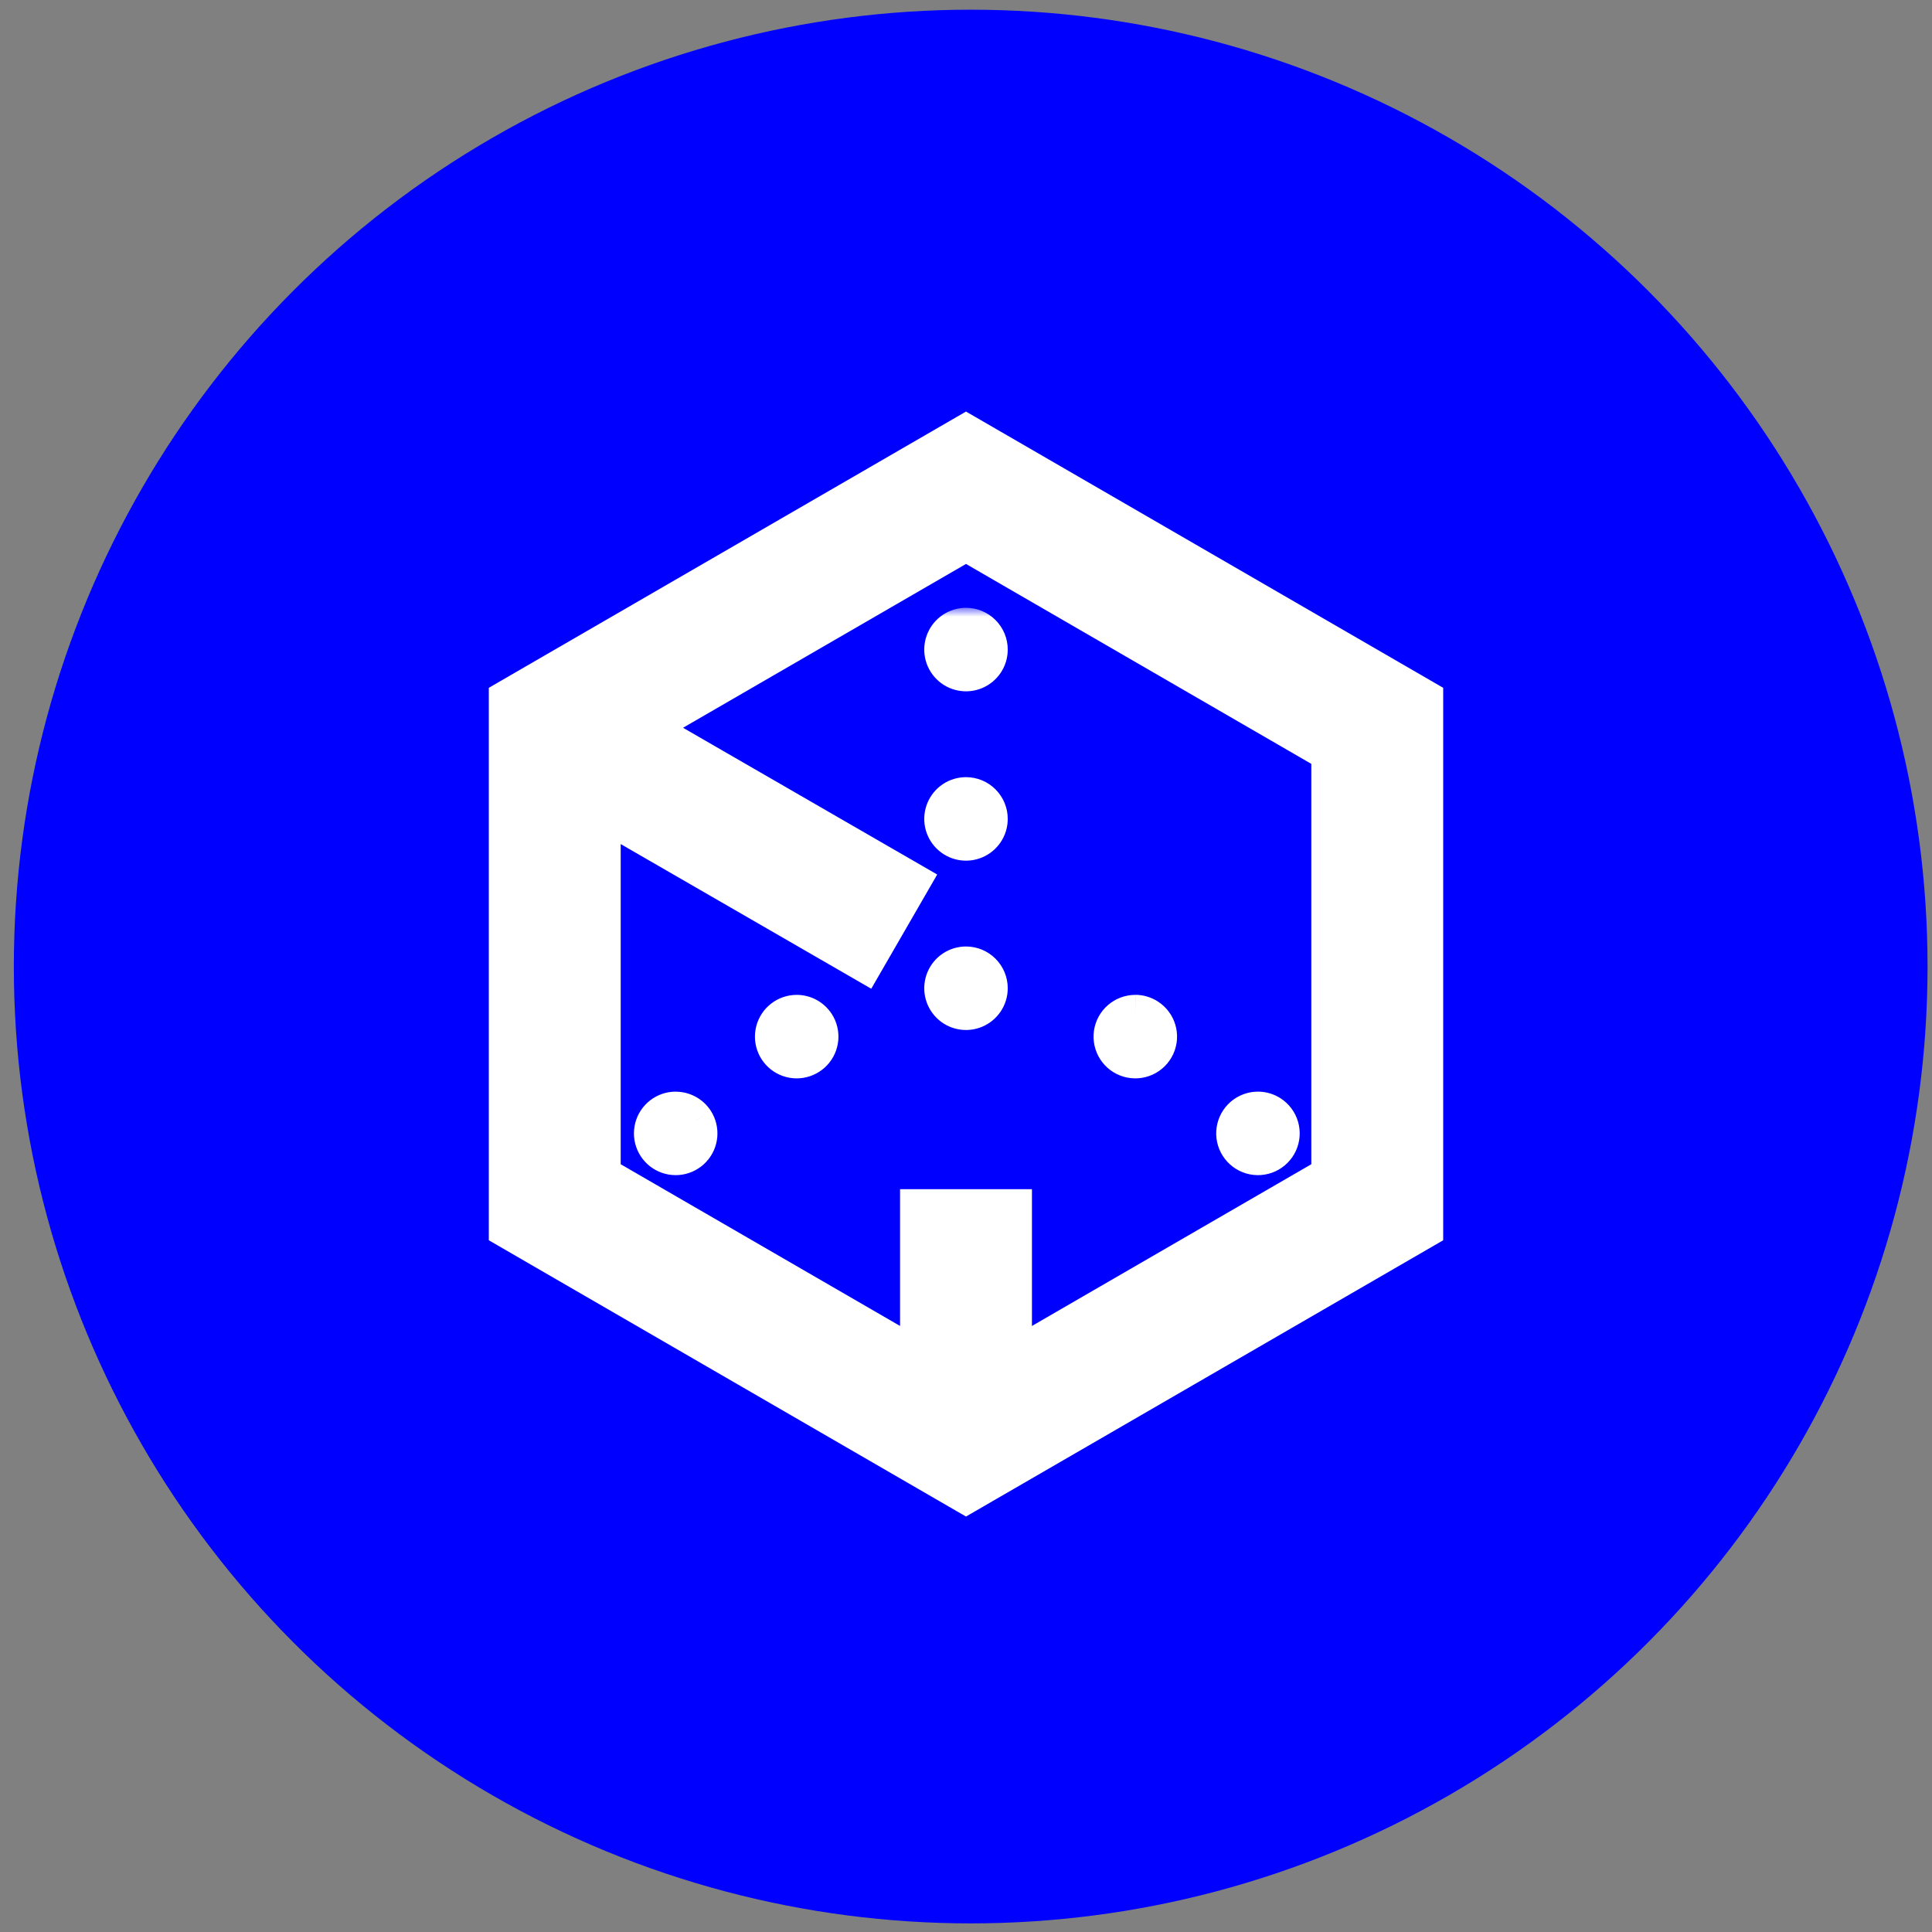 <svg width="110" height="110" viewBox="0 0 110 110" fill="none" xmlns="http://www.w3.org/2000/svg">
<rect x="0" y="0" width="110" height="110" fill="#808080" stroke="none"/>
<circle cx="55.267" cy="55.031" r="54.479" fill="#0000FF"/>
<path d="M55.251 24.155L55 24.01L54.749 24.155L28.58 39.305L28.331 39.45V39.738V70.04V70.328L28.58 70.472L54.749 85.623L55 85.768L55.251 85.623L81.42 70.472L81.669 70.328V70.04V39.738V39.45L81.42 39.305L55.251 24.155ZM34.84 43.203L55 31.531L75.16 43.203V66.575L55 78.246L34.84 66.575V43.203Z" fill="white" stroke="white"/>
<mask id="path-3-outside-1_112_189" maskUnits="userSpaceOnUse" x="27.883" y="34.606" width="47" height="50" fill="black">
<rect fill="white" x="27.883" y="34.606" width="47" height="50"/>
<path d="M55 35.606C54.728 35.606 54.461 35.687 54.235 35.839C54.008 35.99 53.832 36.205 53.728 36.457C53.623 36.708 53.596 36.985 53.649 37.252C53.702 37.52 53.834 37.765 54.026 37.958C54.219 38.15 54.464 38.282 54.731 38.335C54.999 38.388 55.276 38.361 55.527 38.256C55.779 38.152 55.994 37.975 56.145 37.749C56.297 37.523 56.377 37.256 56.377 36.984C56.377 36.618 56.232 36.268 55.974 36.01C55.716 35.752 55.365 35.606 55 35.606ZM55 45.248C54.728 45.248 54.461 45.329 54.235 45.48C54.008 45.631 53.832 45.846 53.728 46.098C53.623 46.35 53.596 46.627 53.649 46.894C53.702 47.161 53.834 47.407 54.026 47.599C54.219 47.792 54.464 47.923 54.731 47.976C54.999 48.029 55.276 48.002 55.527 47.898C55.779 47.793 55.994 47.617 56.145 47.39C56.297 47.164 56.377 46.898 56.377 46.625C56.377 46.26 56.232 45.91 55.974 45.651C55.716 45.393 55.365 45.248 55 45.248ZM55 54.889C54.728 54.889 54.461 54.97 54.235 55.121C54.008 55.273 53.832 55.488 53.728 55.739C53.623 55.991 53.596 56.268 53.649 56.535C53.702 56.802 53.834 57.048 54.026 57.24C54.219 57.433 54.464 57.564 54.731 57.617C54.999 57.67 55.276 57.643 55.527 57.539C55.779 57.435 55.994 57.258 56.145 57.032C56.297 56.805 56.377 56.539 56.377 56.267C56.377 55.901 56.232 55.551 55.974 55.293C55.716 55.034 55.365 54.889 55 54.889ZM45.359 57.644C45.053 57.644 44.756 57.746 44.515 57.934C44.273 58.122 44.101 58.384 44.026 58.681C43.95 58.977 43.975 59.29 44.097 59.57C44.219 59.851 44.431 60.083 44.699 60.229C44.967 60.376 45.276 60.43 45.578 60.381C45.88 60.333 46.157 60.185 46.366 59.962C46.575 59.739 46.704 59.452 46.732 59.148C46.76 58.843 46.686 58.538 46.521 58.28C46.397 58.085 46.225 57.924 46.022 57.813C45.818 57.702 45.59 57.644 45.359 57.644ZM38.472 63.153C38.166 63.153 37.869 63.255 37.627 63.442C37.385 63.629 37.213 63.892 37.137 64.188C37.061 64.484 37.085 64.797 37.207 65.078C37.328 65.359 37.54 65.591 37.808 65.738C38.076 65.885 38.386 65.939 38.688 65.891C38.99 65.842 39.267 65.695 39.476 65.472C39.685 65.248 39.814 64.962 39.842 64.657C39.87 64.353 39.796 64.047 39.632 63.789C39.507 63.595 39.335 63.435 39.132 63.324C38.928 63.213 38.701 63.155 38.469 63.156M64.641 57.644C64.31 57.643 63.989 57.763 63.739 57.979C63.488 58.196 63.324 58.496 63.276 58.824C63.229 59.152 63.301 59.486 63.48 59.765C63.66 60.044 63.933 60.249 64.251 60.343C64.569 60.436 64.91 60.412 65.212 60.274C65.513 60.136 65.755 59.894 65.893 59.593C66.03 59.291 66.054 58.95 65.961 58.632C65.867 58.314 65.662 58.04 65.382 57.861C65.162 57.719 64.904 57.642 64.641 57.641M71.625 63.153C71.293 63.153 70.972 63.272 70.722 63.489C70.471 63.705 70.307 64.005 70.259 64.334C70.212 64.662 70.284 64.996 70.463 65.275C70.643 65.554 70.916 65.759 71.234 65.852C71.552 65.945 71.894 65.921 72.195 65.783C72.497 65.645 72.738 65.403 72.876 65.102C73.013 64.8 73.037 64.459 72.944 64.141C72.85 63.823 72.645 63.55 72.366 63.371C72.144 63.229 71.887 63.154 71.625 63.153ZM32.638 38.981L29.883 43.752L49.24 54.928L51.995 50.157L32.638 38.981ZM57.755 68.707H52.245V82.868H57.755V68.707Z"/>
</mask>
<path d="M55 35.606C54.728 35.606 54.461 35.687 54.235 35.839C54.008 35.99 53.832 36.205 53.728 36.457C53.623 36.708 53.596 36.985 53.649 37.252C53.702 37.52 53.834 37.765 54.026 37.958C54.219 38.15 54.464 38.282 54.731 38.335C54.999 38.388 55.276 38.361 55.527 38.256C55.779 38.152 55.994 37.975 56.145 37.749C56.297 37.523 56.377 37.256 56.377 36.984C56.377 36.618 56.232 36.268 55.974 36.01C55.716 35.752 55.365 35.606 55 35.606ZM55 45.248C54.728 45.248 54.461 45.329 54.235 45.48C54.008 45.631 53.832 45.846 53.728 46.098C53.623 46.35 53.596 46.627 53.649 46.894C53.702 47.161 53.834 47.407 54.026 47.599C54.219 47.792 54.464 47.923 54.731 47.976C54.999 48.029 55.276 48.002 55.527 47.898C55.779 47.793 55.994 47.617 56.145 47.39C56.297 47.164 56.377 46.898 56.377 46.625C56.377 46.26 56.232 45.91 55.974 45.651C55.716 45.393 55.365 45.248 55 45.248ZM55 54.889C54.728 54.889 54.461 54.97 54.235 55.121C54.008 55.273 53.832 55.488 53.728 55.739C53.623 55.991 53.596 56.268 53.649 56.535C53.702 56.802 53.834 57.048 54.026 57.24C54.219 57.433 54.464 57.564 54.731 57.617C54.999 57.67 55.276 57.643 55.527 57.539C55.779 57.435 55.994 57.258 56.145 57.032C56.297 56.805 56.377 56.539 56.377 56.267C56.377 55.901 56.232 55.551 55.974 55.293C55.716 55.034 55.365 54.889 55 54.889ZM45.359 57.644C45.053 57.644 44.756 57.746 44.515 57.934C44.273 58.122 44.101 58.384 44.026 58.681C43.95 58.977 43.975 59.29 44.097 59.57C44.219 59.851 44.431 60.083 44.699 60.229C44.967 60.376 45.276 60.43 45.578 60.381C45.88 60.333 46.157 60.185 46.366 59.962C46.575 59.739 46.704 59.452 46.732 59.148C46.76 58.843 46.686 58.538 46.521 58.28C46.397 58.085 46.225 57.924 46.022 57.813C45.818 57.702 45.59 57.644 45.359 57.644ZM38.472 63.153C38.166 63.153 37.869 63.255 37.627 63.442C37.385 63.629 37.213 63.892 37.137 64.188C37.061 64.484 37.085 64.797 37.207 65.078C37.328 65.359 37.54 65.591 37.808 65.738C38.076 65.885 38.386 65.939 38.688 65.891C38.99 65.842 39.267 65.695 39.476 65.472C39.685 65.248 39.814 64.962 39.842 64.657C39.87 64.353 39.796 64.047 39.632 63.789C39.507 63.595 39.335 63.435 39.132 63.324C38.928 63.213 38.701 63.155 38.469 63.156M64.641 57.644C64.31 57.643 63.989 57.763 63.739 57.979C63.488 58.196 63.324 58.496 63.276 58.824C63.229 59.152 63.301 59.486 63.48 59.765C63.66 60.044 63.933 60.249 64.251 60.343C64.569 60.436 64.91 60.412 65.212 60.274C65.513 60.136 65.755 59.894 65.893 59.593C66.03 59.291 66.054 58.95 65.961 58.632C65.867 58.314 65.662 58.04 65.382 57.861C65.162 57.719 64.904 57.642 64.641 57.641M71.625 63.153C71.293 63.153 70.972 63.272 70.722 63.489C70.471 63.705 70.307 64.005 70.259 64.334C70.212 64.662 70.284 64.996 70.463 65.275C70.643 65.554 70.916 65.759 71.234 65.852C71.552 65.945 71.894 65.921 72.195 65.783C72.497 65.645 72.738 65.403 72.876 65.102C73.013 64.8 73.037 64.459 72.944 64.141C72.85 63.823 72.645 63.55 72.366 63.371C72.144 63.229 71.887 63.154 71.625 63.153ZM32.638 38.981L29.883 43.752L49.24 54.928L51.995 50.157L32.638 38.981ZM57.755 68.707H52.245V82.868H57.755V68.707Z" fill="white"/>
<path d="M45.359 57.644L45.36 58.644L45.359 57.644ZM46.521 58.28L47.364 57.742L46.521 58.28ZM39.632 63.789L40.475 63.252L40.473 63.249L39.632 63.789ZM65.382 57.861L64.84 58.702L64.843 58.703L65.382 57.861ZM71.625 63.153L71.623 64.153L71.625 63.153ZM72.366 63.371L72.905 62.529L72.366 63.371ZM32.638 38.981L33.138 38.115L32.272 37.615L31.772 38.481L32.638 38.981ZM29.883 43.752L29.017 43.252L28.517 44.118L29.383 44.618L29.883 43.752ZM49.24 54.928L48.74 55.794L49.606 56.294L50.106 55.428L49.24 54.928ZM51.995 50.157L52.861 50.657L53.361 49.791L52.495 49.291L51.995 50.157ZM57.755 68.707H58.755V67.707H57.755V68.707ZM52.245 68.707V67.707H51.245V68.707H52.245ZM52.245 82.868H51.245V83.868H52.245V82.868ZM57.755 82.868V83.868H58.755V82.868H57.755ZM55 34.606C54.53 34.606 54.07 34.746 53.679 35.007L54.79 36.67C54.852 36.629 54.925 36.606 55 36.606V34.606ZM53.679 35.007C53.288 35.268 52.984 35.64 52.804 36.074L54.651 36.839C54.68 36.77 54.728 36.712 54.79 36.67L53.679 35.007ZM52.804 36.074C52.624 36.508 52.577 36.986 52.668 37.448L54.63 37.057C54.615 36.984 54.623 36.908 54.651 36.839L52.804 36.074ZM52.668 37.448C52.76 37.909 52.987 38.332 53.319 38.665L54.733 37.251C54.681 37.198 54.645 37.131 54.63 37.057L52.668 37.448ZM53.319 38.665C53.651 38.997 54.075 39.224 54.536 39.315L54.926 37.354C54.853 37.339 54.786 37.303 54.733 37.251L53.319 38.665ZM54.536 39.315C54.997 39.407 55.475 39.36 55.91 39.18L55.145 37.332C55.075 37.361 55 37.368 54.926 37.354L54.536 39.315ZM55.91 39.18C56.344 39 56.715 38.696 56.977 38.305L55.314 37.193C55.272 37.255 55.213 37.304 55.145 37.332L55.91 39.18ZM56.977 38.305C57.238 37.914 57.377 37.454 57.377 36.984H55.377C55.377 37.058 55.355 37.131 55.314 37.193L56.977 38.305ZM57.377 36.984C57.377 36.353 57.127 35.749 56.681 35.303L55.267 36.717C55.338 36.788 55.377 36.884 55.377 36.984H57.377ZM56.681 35.303C56.235 34.857 55.631 34.606 55 34.606V36.606C55.1 36.606 55.196 36.646 55.267 36.717L56.681 35.303ZM55 44.248C54.53 44.248 54.07 44.387 53.679 44.648L54.79 46.311C54.852 46.27 54.925 46.248 55 46.248V44.248ZM53.679 44.648C53.288 44.91 52.984 45.281 52.804 45.715L54.651 46.481C54.68 46.412 54.728 46.353 54.79 46.311L53.679 44.648ZM52.804 45.715C52.624 46.15 52.577 46.628 52.668 47.089L54.63 46.699C54.615 46.626 54.623 46.55 54.651 46.481L52.804 45.715ZM52.668 47.089C52.76 47.55 52.987 47.974 53.319 48.306L54.733 46.892C54.681 46.839 54.645 46.772 54.63 46.699L52.668 47.089ZM53.319 48.306C53.651 48.639 54.075 48.865 54.536 48.957L54.926 46.995C54.853 46.981 54.786 46.945 54.733 46.892L53.319 48.306ZM54.536 48.957C54.997 49.048 55.475 49.002 55.91 48.822L55.145 46.974C55.075 47.002 55 47.01 54.926 46.995L54.536 48.957ZM55.91 48.822C56.344 48.642 56.715 48.337 56.977 47.946L55.314 46.835C55.272 46.897 55.213 46.945 55.145 46.974L55.91 48.822ZM56.977 47.946C57.238 47.555 57.377 47.095 57.377 46.625H55.377C55.377 46.7 55.355 46.773 55.314 46.835L56.977 47.946ZM57.377 46.625C57.377 45.995 57.127 45.39 56.681 44.944L55.267 46.358C55.338 46.429 55.377 46.525 55.377 46.625H57.377ZM56.681 44.944C56.235 44.498 55.631 44.248 55 44.248V46.248C55.1 46.248 55.196 46.288 55.267 46.358L56.681 44.944ZM55 53.889C54.53 53.889 54.07 54.029 53.679 54.29L54.79 55.953C54.852 55.911 54.925 55.889 55 55.889V53.889ZM53.679 54.29C53.288 54.551 52.984 54.922 52.804 55.357L54.651 56.122C54.68 56.053 54.728 55.994 54.79 55.953L53.679 54.29ZM52.804 55.357C52.624 55.791 52.577 56.269 52.668 56.73L54.63 56.34C54.615 56.267 54.623 56.191 54.651 56.122L52.804 55.357ZM52.668 56.73C52.76 57.191 52.987 57.615 53.319 57.948L54.733 56.533C54.681 56.481 54.645 56.413 54.63 56.34L52.668 56.73ZM53.319 57.948C53.651 58.28 54.075 58.507 54.536 58.598L54.926 56.637C54.853 56.622 54.786 56.586 54.733 56.533L53.319 57.948ZM54.536 58.598C54.997 58.69 55.475 58.643 55.91 58.463L55.145 56.615C55.075 56.644 55 56.651 54.926 56.637L54.536 58.598ZM55.91 58.463C56.344 58.283 56.715 57.978 56.977 57.587L55.314 56.476C55.272 56.538 55.213 56.587 55.145 56.615L55.91 58.463ZM56.977 57.587C57.238 57.196 57.377 56.737 57.377 56.267H55.377C55.377 56.341 55.355 56.414 55.314 56.476L56.977 57.587ZM57.377 56.267C57.377 55.636 57.127 55.031 56.681 54.586L55.267 56C55.338 56.071 55.377 56.166 55.377 56.267H57.377ZM56.681 54.586C56.235 54.14 55.631 53.889 55 53.889V55.889C55.1 55.889 55.196 55.929 55.267 56L56.681 54.586ZM45.358 56.644C44.83 56.644 44.317 56.821 43.901 57.145L45.129 58.723C45.195 58.672 45.276 58.644 45.36 58.644L45.358 56.644ZM43.901 57.145C43.484 57.468 43.187 57.922 43.057 58.433L44.995 58.928C45.015 58.847 45.062 58.775 45.129 58.723L43.901 57.145ZM43.057 58.433C42.926 58.945 42.969 59.485 43.18 59.969L45.014 59.172C44.981 59.095 44.974 59.009 44.995 58.928L43.057 58.433ZM43.18 59.969C43.39 60.453 43.756 60.853 44.219 61.107L45.179 59.352C45.105 59.312 45.047 59.248 45.014 59.172L43.18 59.969ZM44.219 61.107C44.682 61.36 45.216 61.452 45.737 61.368L45.42 59.394C45.337 59.407 45.252 59.392 45.179 59.352L44.219 61.107ZM45.737 61.368C46.258 61.285 46.736 61.03 47.097 60.645L45.636 59.279C45.579 59.34 45.503 59.38 45.42 59.394L45.737 61.368ZM47.097 60.645C47.457 60.259 47.679 59.765 47.727 59.239L45.736 59.056C45.728 59.139 45.693 59.218 45.636 59.279L47.097 60.645ZM47.727 59.239C47.776 58.714 47.648 58.187 47.364 57.742L45.678 58.818C45.723 58.889 45.744 58.972 45.736 59.056L47.727 59.239ZM47.364 57.742C47.149 57.405 46.852 57.128 46.502 56.936L45.541 58.69C45.597 58.721 45.644 58.765 45.678 58.818L47.364 57.742ZM46.502 56.936C46.151 56.744 45.758 56.643 45.358 56.644L45.36 58.644C45.423 58.644 45.486 58.66 45.541 58.69L46.502 56.936ZM38.473 62.153C37.945 62.153 37.432 62.328 37.015 62.651L38.24 64.232C38.306 64.181 38.387 64.153 38.471 64.153L38.473 62.153ZM37.015 62.651C36.597 62.975 36.299 63.428 36.168 63.939L38.105 64.437C38.126 64.356 38.173 64.284 38.24 64.232L37.015 62.651ZM36.168 63.939C36.037 64.451 36.079 64.991 36.289 65.475L38.124 64.68C38.091 64.604 38.084 64.518 38.105 64.437L36.168 63.939ZM36.289 65.475C36.499 65.96 36.864 66.361 37.327 66.615L38.289 64.861C38.216 64.821 38.158 64.757 38.124 64.68L36.289 65.475ZM37.327 66.615C37.79 66.869 38.324 66.961 38.846 66.878L38.53 64.903C38.447 64.916 38.363 64.902 38.289 64.861L37.327 66.615ZM38.846 66.878C39.367 66.795 39.846 66.54 40.206 66.155L38.746 64.788C38.689 64.85 38.613 64.89 38.53 64.903L38.846 66.878ZM40.206 66.155C40.567 65.769 40.789 65.275 40.838 64.749L38.846 64.565C38.839 64.649 38.803 64.727 38.746 64.788L40.206 66.155ZM40.838 64.749C40.886 64.224 40.759 63.697 40.475 63.252L38.789 64.328C38.834 64.398 38.854 64.482 38.846 64.565L40.838 64.749ZM40.473 63.249C40.258 62.913 39.961 62.637 39.61 62.446L38.653 64.202C38.709 64.232 38.756 64.276 38.79 64.329L40.473 63.249ZM39.61 62.446C39.26 62.255 38.866 62.155 38.467 62.156L38.472 64.156C38.535 64.156 38.597 64.172 38.653 64.202L39.61 62.446ZM64.643 56.644C64.071 56.643 63.517 56.849 63.085 57.223L64.393 58.736C64.461 58.676 64.549 58.644 64.64 58.644L64.643 56.644ZM63.085 57.223C62.652 57.597 62.368 58.115 62.286 58.681L64.266 58.967C64.279 58.877 64.324 58.795 64.393 58.736L63.085 57.223ZM62.286 58.681C62.205 59.247 62.33 59.824 62.639 60.306L64.322 59.225C64.273 59.149 64.253 59.057 64.266 58.967L62.286 58.681ZM62.639 60.306C62.948 60.787 63.42 61.141 63.969 61.302L64.533 59.383C64.446 59.358 64.371 59.301 64.322 59.225L62.639 60.306ZM63.969 61.302C64.519 61.463 65.107 61.421 65.628 61.183L64.796 59.364C64.714 59.402 64.62 59.409 64.533 59.383L63.969 61.302ZM65.628 61.183C66.148 60.946 66.565 60.528 66.803 60.007L64.983 59.178C64.945 59.26 64.879 59.327 64.796 59.364L65.628 61.183ZM66.803 60.007C67.04 59.487 67.082 58.898 66.92 58.349L65.001 58.914C65.027 59.002 65.02 59.095 64.983 59.178L66.803 60.007ZM66.92 58.349C66.758 57.8 66.404 57.328 65.922 57.02L64.843 58.703C64.919 58.752 64.976 58.827 65.001 58.914L66.92 58.349ZM65.925 57.022C65.544 56.775 65.1 56.643 64.646 56.641L64.637 58.641C64.709 58.641 64.779 58.662 64.84 58.702L65.925 57.022ZM71.626 62.153C71.054 62.152 70.501 62.358 70.068 62.732L71.376 64.245C71.444 64.186 71.532 64.153 71.623 64.153L71.626 62.153ZM70.068 62.732C69.635 63.106 69.352 63.624 69.27 64.19L71.249 64.477C71.262 64.387 71.307 64.305 71.376 64.245L70.068 62.732ZM69.27 64.19C69.188 64.757 69.313 65.334 69.622 65.815L71.305 64.734C71.256 64.658 71.236 64.567 71.249 64.477L69.27 64.19ZM69.622 65.815C69.931 66.296 70.404 66.65 70.953 66.812L71.516 64.893C71.429 64.867 71.354 64.811 71.305 64.734L69.622 65.815ZM70.953 66.812C71.502 66.973 72.09 66.931 72.611 66.693L71.779 64.874C71.697 64.912 71.603 64.918 71.516 64.893L70.953 66.812ZM72.611 66.693C73.131 66.455 73.548 66.037 73.786 65.517L71.966 64.687C71.928 64.77 71.862 64.836 71.779 64.874L72.611 66.693ZM73.786 65.517C74.023 64.996 74.065 64.407 73.903 63.858L71.984 64.424C72.01 64.511 72.004 64.604 71.966 64.687L73.786 65.517ZM73.903 63.858C73.741 63.31 73.387 62.837 72.905 62.529L71.826 64.213C71.903 64.262 71.959 64.337 71.984 64.424L73.903 63.858ZM72.905 62.529C72.523 62.284 72.079 62.154 71.626 62.153L71.623 64.153C71.695 64.153 71.766 64.174 71.826 64.213L72.905 62.529ZM31.772 38.481L29.017 43.252L30.749 44.252L33.504 39.481L31.772 38.481ZM29.383 44.618L48.74 55.794L49.74 54.062L30.383 42.886L29.383 44.618ZM50.106 55.428L52.861 50.657L51.129 49.657L48.374 54.428L50.106 55.428ZM52.495 49.291L33.138 38.115L32.138 39.847L51.495 51.023L52.495 49.291ZM57.755 67.707H52.245V69.707H57.755V67.707ZM51.245 68.707V82.868H53.245V68.707H51.245ZM52.245 83.868H57.755V81.868H52.245V83.868ZM58.755 82.868V68.707H56.755V82.868H58.755Z" fill="white" mask="url(#path-3-outside-1_112_189)"/>
</svg>
